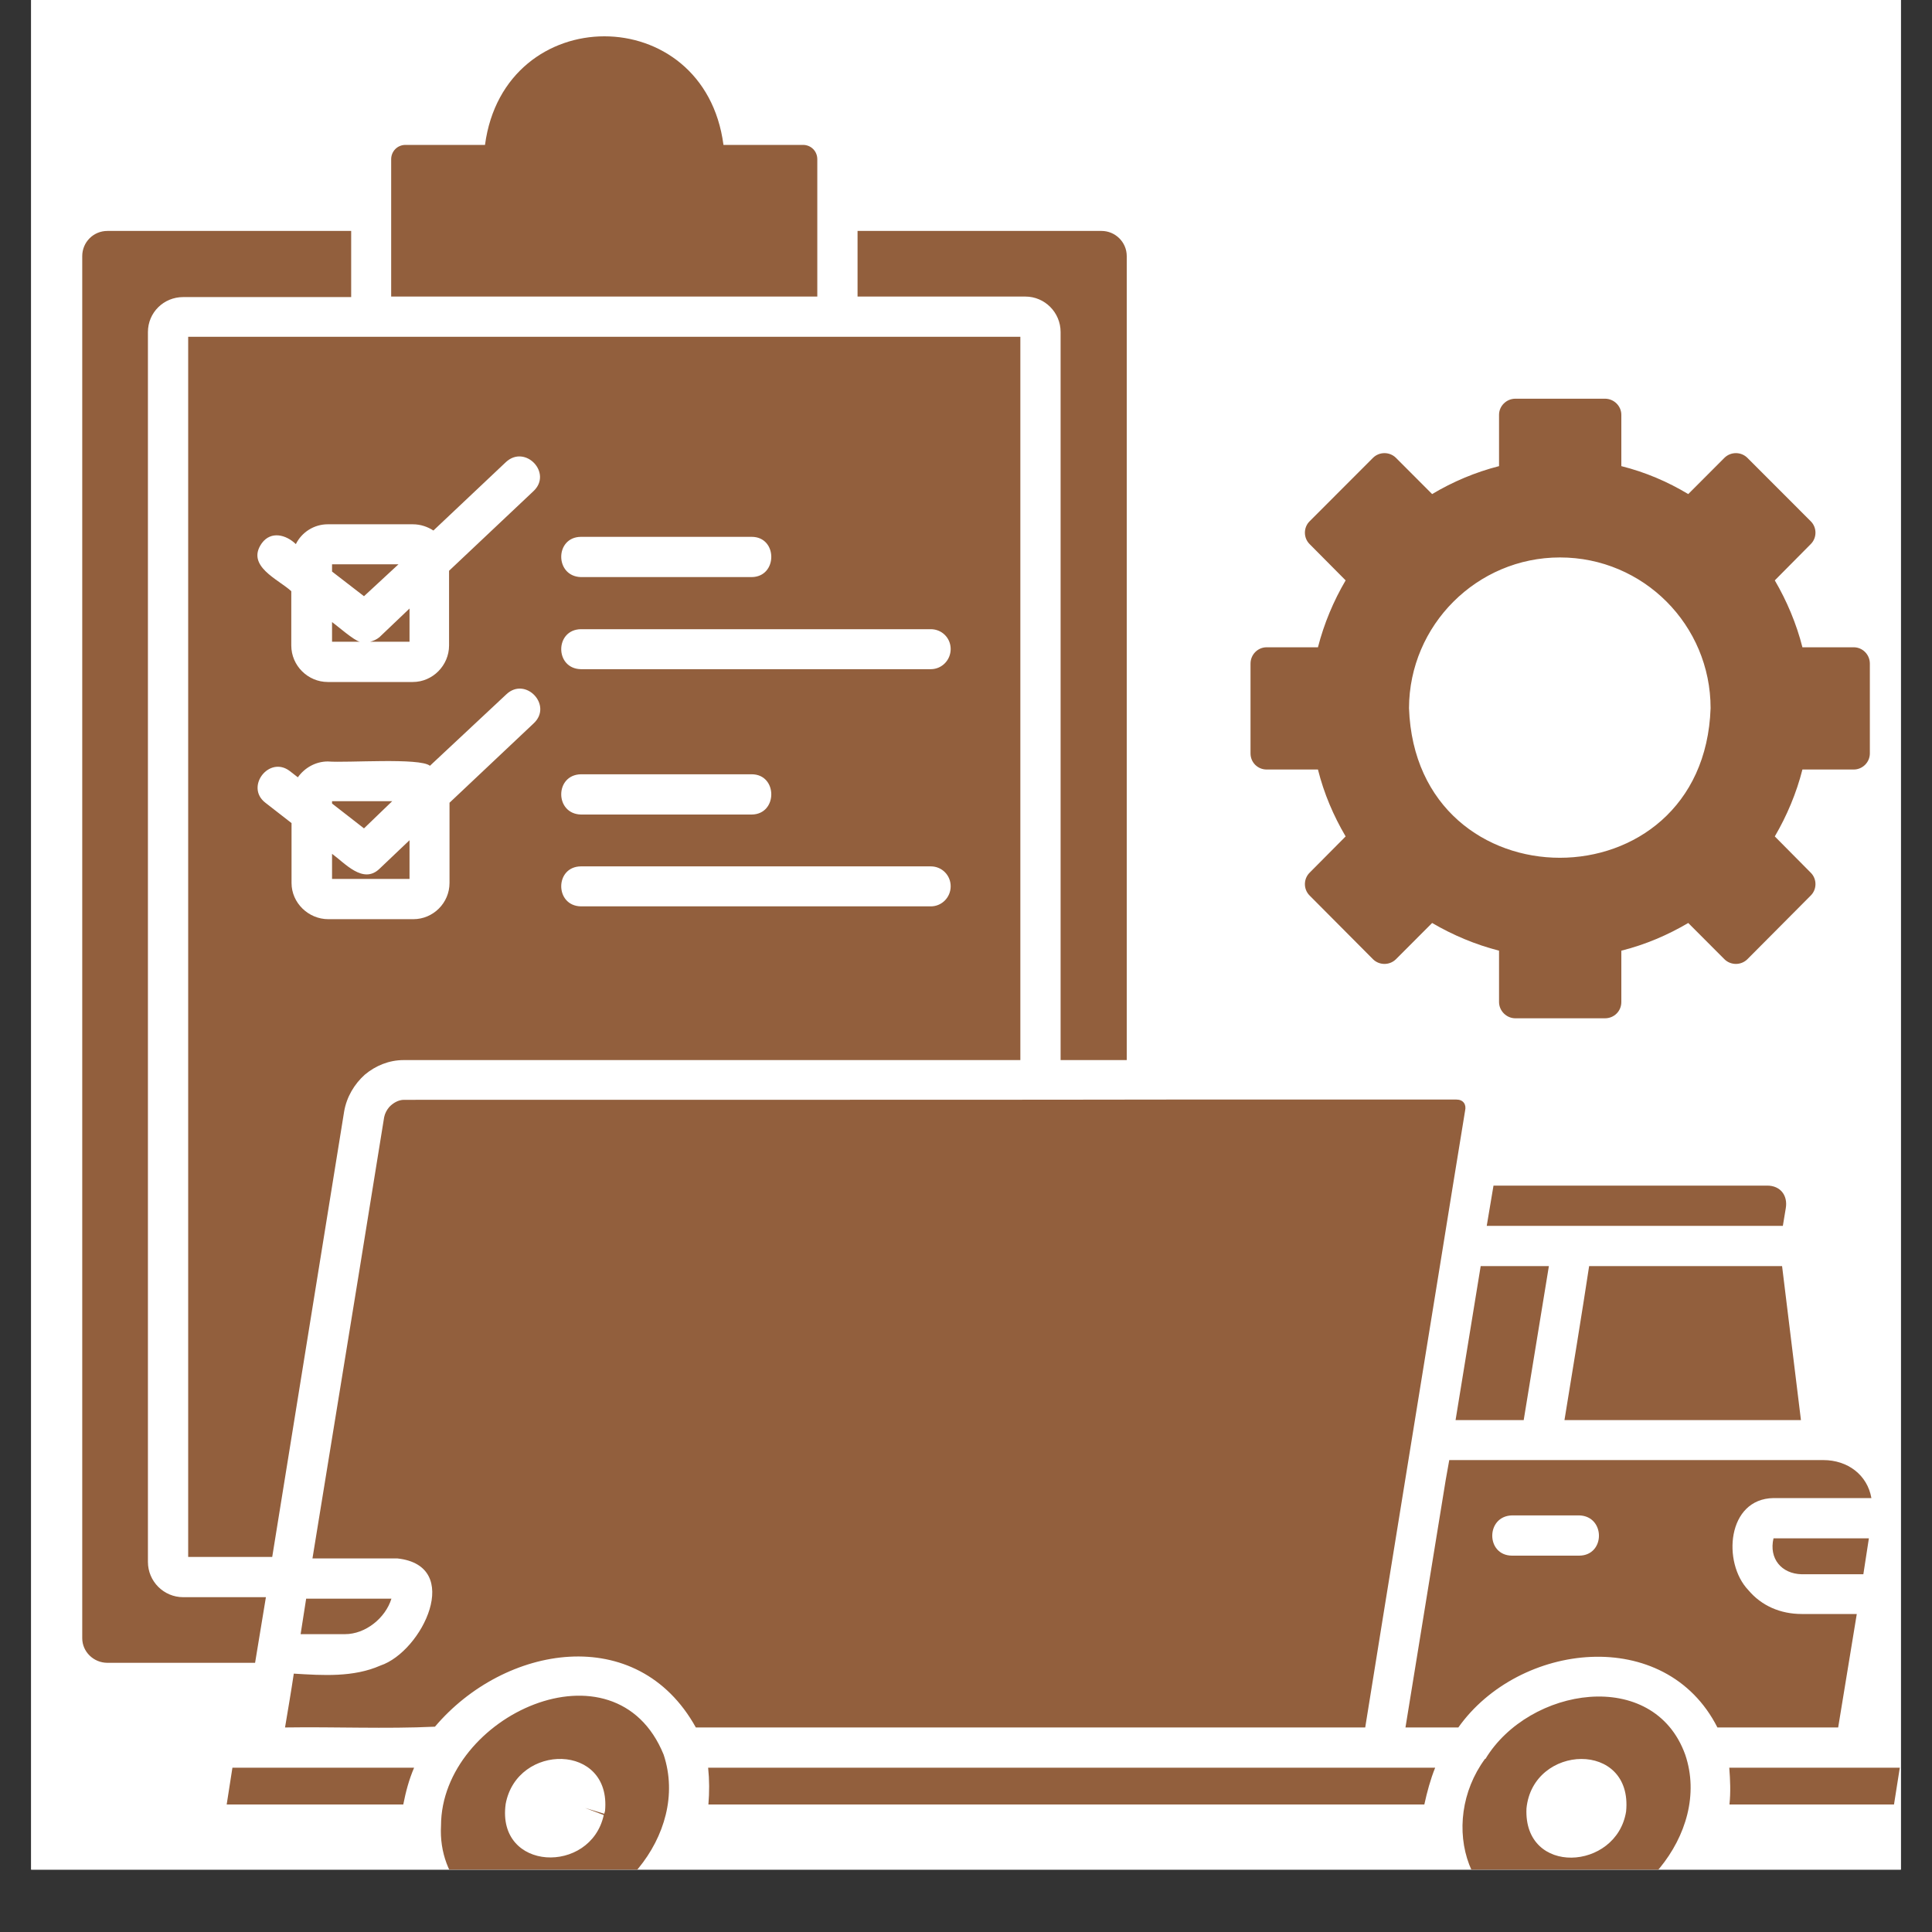<svg xmlns="http://www.w3.org/2000/svg" xmlns:xlink="http://www.w3.org/1999/xlink" width="40" zoomAndPan="magnify" viewBox="0 0 30 30" height="40" preserveAspectRatio="xMidYMid meet" version="1.0"><rect x="0" y="0" width="30" height="30" fill="#333333" stroke="none"/><defs><clipPath id="1c8e2c8c21"><path d="M 0.484 0 L 29.516 0 L 29.516 29.031 L 0.484 29.031 Z M 0.484 0 " clip-rule="nonzero"/></clipPath><clipPath id="3b032a09a5"><path d="M 1.266 0 L 29.516 0 L 29.516 29.031 L 1.266 29.031 Z M 1.266 0 " clip-rule="nonzero"/></clipPath></defs><g clip-path="url(#1c8e2c8c21)"><path fill="#ffffff" d="M 0.484 0 L 29.516 0 L 29.516 29.031 L 0.484 29.031 Z M 0.484 0 " fill-opacity="1" fill-rule="nonzero"/><path fill="#ffffff" d="M 0.484 0 L 29.516 0 L 29.516 29.031 L 0.484 29.031 Z M 0.484 0 " fill-opacity="1" fill-rule="nonzero"/></g><g clip-path="url(#3b032a09a5)"><path fill="#925f3d" d="M 19.668 11.949 L 20.465 11.949 C 20.559 12.324 20.707 12.668 20.895 12.988 L 20.336 13.551 C 20.238 13.648 20.238 13.809 20.336 13.906 L 21.32 14.895 C 21.418 14.992 21.578 14.992 21.676 14.895 L 22.238 14.332 C 22.559 14.52 22.91 14.668 23.277 14.762 L 23.277 15.559 C 23.277 15.695 23.391 15.812 23.531 15.812 L 24.922 15.812 C 25.062 15.812 25.176 15.703 25.176 15.559 L 25.176 14.762 C 25.551 14.668 25.895 14.52 26.215 14.332 L 26.777 14.895 C 26.875 14.992 27.035 14.992 27.133 14.895 L 28.117 13.906 C 28.215 13.809 28.215 13.648 28.117 13.551 L 27.559 12.988 C 27.746 12.668 27.895 12.316 27.988 11.949 L 28.785 11.949 C 28.922 11.949 29.035 11.836 29.035 11.699 L 29.035 10.305 C 29.035 10.164 28.922 10.051 28.785 10.051 L 27.988 10.051 C 27.895 9.684 27.746 9.332 27.559 9.012 L 28.117 8.449 C 28.215 8.352 28.215 8.191 28.117 8.094 L 27.133 7.109 C 27.035 7.012 26.875 7.012 26.777 7.109 L 26.215 7.672 C 25.895 7.48 25.551 7.332 25.176 7.238 L 25.176 6.441 C 25.176 6.305 25.062 6.191 24.922 6.191 L 23.531 6.191 C 23.391 6.191 23.277 6.305 23.277 6.441 L 23.277 7.238 C 22.91 7.332 22.559 7.48 22.238 7.672 L 21.676 7.109 C 21.578 7.012 21.418 7.012 21.32 7.109 L 20.336 8.094 C 20.238 8.191 20.238 8.352 20.336 8.449 L 20.895 9.012 C 20.707 9.332 20.559 9.684 20.465 10.051 L 19.668 10.051 C 19.531 10.051 19.418 10.164 19.418 10.305 L 19.418 11.699 C 19.418 11.84 19.531 11.949 19.668 11.949 Z M 24.223 8.656 C 25.52 8.656 26.562 9.707 26.562 10.996 C 26.457 14.094 21.988 14.094 21.879 10.996 C 21.883 9.707 22.934 8.656 24.223 8.656 Z M 5.59 9.965 L 5.156 9.965 L 5.156 9.66 C 5.23 9.711 5.504 9.953 5.59 9.965 Z M 27.684 19.035 L 23.086 19.035 L 23.191 18.41 L 27.441 18.41 C 27.645 18.41 27.762 18.562 27.73 18.758 C 27.73 18.758 27.684 19.035 27.684 19.035 Z M 5.359 25.375 L 4.668 25.375 L 4.754 24.824 L 6.078 24.824 C 5.984 25.129 5.672 25.375 5.359 25.375 Z M 3.609 27.449 L 6.43 27.449 C 6.348 27.641 6.301 27.824 6.262 28.02 L 3.52 28.02 Z M 10.305 27.246 C 9.555 25.402 6.852 26.641 6.848 28.348 C 6.801 29.184 7.445 29.844 8.281 29.824 C 9.52 29.844 10.719 28.496 10.305 27.246 Z M 9.395 28.121 L 9.383 28.164 L 9.086 28.074 L 9.375 28.184 C 9.172 29.113 7.707 29.062 7.852 28.012 C 8.027 27.062 9.496 27.062 9.395 28.121 Z M 10.996 27.449 L 22.285 27.449 C 22.211 27.633 22.16 27.824 22.117 28.02 L 11 28.02 C 11.016 27.828 11.016 27.641 10.996 27.449 Z M 26.168 27.246 C 25.676 25.883 23.742 26.195 23.066 27.312 L 23.059 27.312 C 22.324 28.312 22.777 29.848 24.145 29.824 C 25.371 29.848 26.586 28.477 26.168 27.246 Z M 25.25 28.129 C 25.102 29.051 23.656 29.133 23.703 28.082 C 23.801 27.078 25.359 27.02 25.25 28.129 Z M 29.5 27.449 L 29.41 28.02 L 26.855 28.02 C 26.875 27.828 26.867 27.641 26.852 27.449 Z M 27.539 23.887 L 29.02 23.887 L 28.934 24.445 L 27.977 24.445 C 27.664 24.438 27.465 24.203 27.539 23.887 Z M 28.832 25.062 L 27.977 25.062 C 27.645 25.062 27.352 24.934 27.148 24.691 C 26.742 24.266 26.816 23.273 27.539 23.262 C 27.539 23.262 29.059 23.262 29.059 23.262 C 28.996 22.902 28.691 22.672 28.312 22.672 C 28.312 22.672 22.504 22.672 22.504 22.672 L 22.449 22.98 L 21.824 26.824 L 22.645 26.824 C 23.586 25.496 25.859 25.23 26.668 26.824 L 28.543 26.824 Z M 24.523 24.156 L 23.477 24.156 C 23.07 24.152 23.07 23.543 23.477 23.531 C 23.477 23.531 24.523 23.531 24.523 23.531 C 24.93 23.543 24.93 24.152 24.523 24.156 Z M 22.992 19.66 L 24.051 19.66 C 23.953 20.258 23.758 21.457 23.66 22.051 L 22.602 22.051 Z M 27.965 22.051 L 24.293 22.051 C 24.391 21.457 24.586 20.258 24.676 19.66 L 27.672 19.66 Z M 21.199 26.824 L 10.805 26.824 C 9.895 25.184 7.832 25.539 6.754 26.812 C 5.98 26.848 5.199 26.812 4.426 26.824 C 4.473 26.543 4.52 26.27 4.562 25.988 C 5.016 26.016 5.488 26.047 5.906 25.863 C 6.559 25.645 7.203 24.309 6.168 24.199 C 6.168 24.199 4.852 24.199 4.852 24.199 L 5.578 19.742 L 5.965 17.348 C 5.977 17.289 6.004 17.238 6.043 17.191 C 6.105 17.125 6.188 17.078 6.273 17.078 C 6.273 17.078 18.121 17.078 18.121 17.074 L 22.617 17.074 C 22.719 17.074 22.773 17.148 22.75 17.246 C 22.691 17.594 22.422 19.27 22.359 19.656 C 22.016 21.777 21.539 24.703 21.199 26.824 Z M 5.664 16.688 C 5.832 16.547 6.043 16.461 6.266 16.461 L 15.844 16.461 L 15.844 5.23 L 2.922 5.23 L 2.922 24.176 L 4.227 24.176 L 5.344 17.258 C 5.383 17.031 5.504 16.832 5.664 16.688 Z M 9.02 8.336 L 11.672 8.336 C 12.078 8.336 12.078 8.957 11.672 8.961 C 11.672 8.961 9.02 8.961 9.02 8.961 C 8.613 8.949 8.613 8.34 9.02 8.336 Z M 9.02 9.77 L 14.453 9.77 C 14.625 9.77 14.762 9.906 14.762 10.078 C 14.762 10.25 14.625 10.391 14.453 10.391 L 9.02 10.391 C 8.613 10.383 8.613 9.777 9.02 9.77 Z M 9.02 12.023 L 11.672 12.023 C 12.078 12.023 12.078 12.645 11.672 12.648 C 11.672 12.648 9.02 12.648 9.02 12.648 C 8.613 12.637 8.613 12.031 9.02 12.023 Z M 9.02 13.453 L 14.453 13.453 C 14.625 13.453 14.762 13.59 14.762 13.762 C 14.762 13.934 14.625 14.074 14.453 14.074 L 9.02 14.074 C 8.613 14.066 8.613 13.457 9.02 13.453 Z M 4.066 8.434 C 4.207 8.242 4.441 8.301 4.594 8.449 C 4.684 8.266 4.875 8.141 5.09 8.141 L 6.41 8.141 C 6.531 8.141 6.641 8.18 6.73 8.238 L 7.855 7.176 C 8.156 6.895 8.586 7.348 8.281 7.629 C 8.281 7.629 6.973 8.863 6.973 8.863 L 6.973 10.023 C 6.973 10.332 6.719 10.59 6.41 10.59 L 5.09 10.59 C 4.781 10.59 4.523 10.336 4.523 10.023 L 4.523 9.18 C 4.324 8.996 3.812 8.789 4.066 8.434 Z M 4.527 13.711 L 4.527 12.781 L 4.121 12.465 C 3.801 12.219 4.18 11.727 4.5 11.973 C 4.5 11.973 4.625 12.07 4.625 12.07 C 4.73 11.922 4.902 11.824 5.09 11.824 C 5.391 11.848 6.52 11.762 6.676 11.891 L 7.863 10.781 C 8.16 10.5 8.59 10.953 8.285 11.234 C 8.285 11.234 6.98 12.465 6.98 12.465 L 6.98 13.711 C 6.98 14.02 6.727 14.273 6.418 14.273 L 5.098 14.273 C 4.789 14.273 4.527 14.02 4.527 13.711 Z M 5.652 9.258 L 5.156 8.875 L 5.156 8.762 L 6.188 8.762 Z M 5.891 9.895 L 6.359 9.449 L 6.359 9.965 L 5.746 9.965 C 5.797 9.953 5.848 9.93 5.891 9.895 Z M 5.891 13.492 L 6.359 13.047 L 6.359 13.648 L 5.156 13.648 L 5.156 13.258 C 5.355 13.402 5.637 13.734 5.891 13.492 Z M 5.652 12.863 L 5.156 12.477 L 5.156 12.441 L 6.09 12.441 Z M 15.922 4.605 L 13.316 4.605 L 13.316 3.586 L 17.105 3.586 C 17.316 3.586 17.496 3.758 17.496 3.977 L 17.496 16.461 L 16.469 16.461 L 16.469 5.156 C 16.469 4.852 16.223 4.605 15.922 4.605 Z M 12.691 4.605 L 6.074 4.605 L 6.074 2.473 C 6.074 2.352 6.168 2.25 6.297 2.25 L 7.531 2.25 C 7.832 0.004 10.938 0 11.234 2.25 L 12.469 2.25 C 12.594 2.25 12.691 2.348 12.691 2.473 Z M 3.961 25.82 L 1.668 25.82 C 1.453 25.82 1.277 25.648 1.277 25.438 L 1.277 3.977 C 1.277 3.762 1.449 3.586 1.668 3.586 L 5.453 3.586 L 5.453 4.613 L 2.844 4.613 C 2.543 4.613 2.297 4.852 2.297 5.156 L 2.297 24.254 C 2.297 24.555 2.543 24.801 2.844 24.801 L 4.129 24.801 Z M 3.961 25.82 " fill-opacity="1" fill-rule="nonzero"/></g></svg>